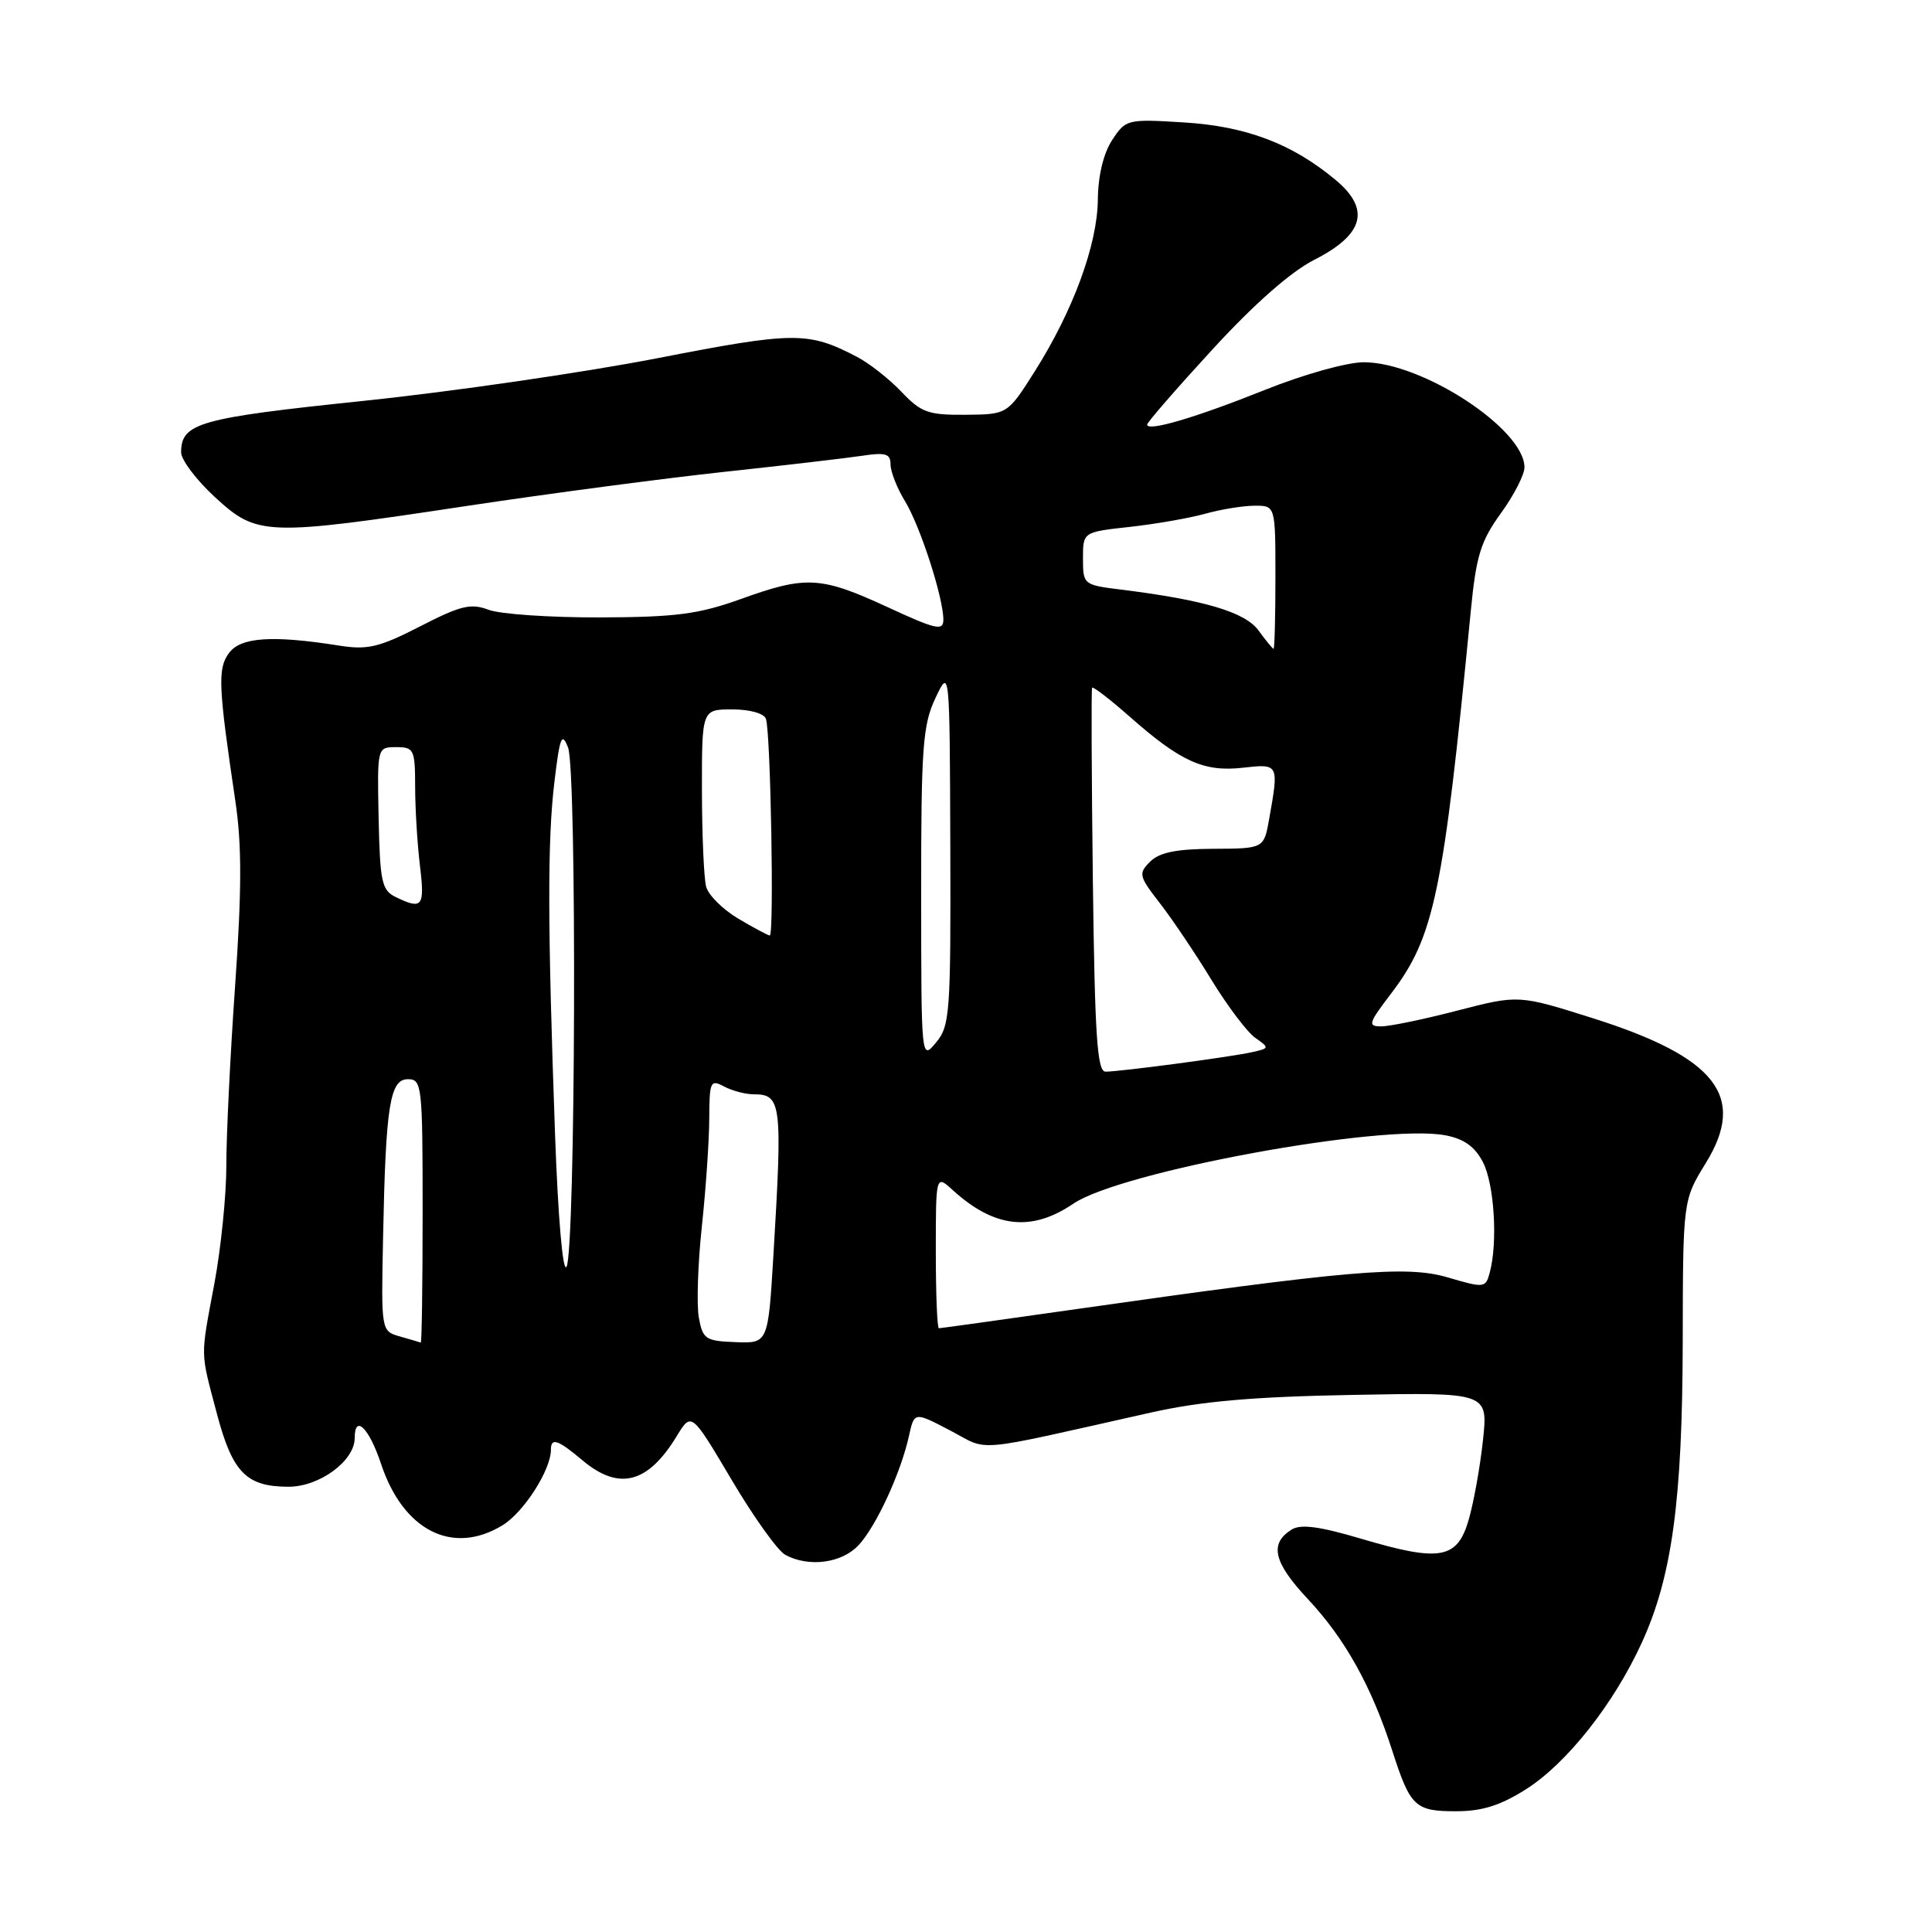 <?xml version="1.0" encoding="UTF-8" standalone="no"?>
<!DOCTYPE svg PUBLIC "-//W3C//DTD SVG 1.1//EN" "http://www.w3.org/Graphics/SVG/1.1/DTD/svg11.dtd" >
<svg xmlns="http://www.w3.org/2000/svg" xmlns:xlink="http://www.w3.org/1999/xlink" version="1.1" viewBox="0 0 256 256">
 <g >
 <path fill="currentColor"
d=" M 202.21 237.08 C 207.61 233.66 213.84 225.77 217.54 217.68 C 221.55 208.93 222.93 198.82 222.97 177.77 C 223.00 159.03 223.00 159.03 226.04 154.09 C 231.46 145.29 227.42 140.11 211.13 134.94 C 201.23 131.81 201.23 131.81 193.14 133.90 C 188.69 135.06 184.14 136.00 183.03 136.00 C 181.20 136.00 181.32 135.60 184.29 131.70 C 190.05 124.16 191.24 118.47 194.89 80.93 C 195.60 73.64 196.20 71.71 198.86 68.03 C 200.59 65.65 202.00 62.90 202.00 61.93 C 202.00 56.86 188.46 48.00 180.71 48.00 C 178.48 48.00 172.77 49.60 167.62 51.66 C 158.43 55.34 152.00 57.24 152.00 56.26 C 152.00 55.97 155.89 51.49 160.65 46.31 C 166.18 40.28 171.05 36.00 174.14 34.43 C 180.74 31.08 181.64 27.73 176.97 23.84 C 171.22 19.04 165.13 16.73 156.85 16.22 C 149.35 15.76 149.17 15.81 147.36 18.57 C 146.21 20.33 145.50 23.29 145.47 26.47 C 145.40 32.44 142.20 41.16 137.11 49.21 C 133.50 54.91 133.50 54.91 127.94 54.96 C 122.99 55.00 122.05 54.66 119.44 51.91 C 117.82 50.21 115.18 48.13 113.56 47.29 C 107.09 43.91 105.30 43.92 87.08 47.47 C 77.41 49.35 59.89 51.90 48.15 53.12 C 26.36 55.39 24.00 56.05 24.00 59.94 C 24.00 60.93 26.01 63.60 28.48 65.87 C 34.07 71.03 35.16 71.07 61.86 67.04 C 72.66 65.41 88.03 63.38 96.00 62.52 C 103.97 61.66 112.19 60.70 114.25 60.39 C 117.35 59.92 118.00 60.12 118.00 61.54 C 118.00 62.49 118.86 64.67 119.90 66.38 C 121.93 69.69 125.00 79.18 125.00 82.12 C 125.00 83.64 124.01 83.41 117.57 80.43 C 108.74 76.36 106.81 76.25 98.12 79.39 C 92.57 81.38 89.56 81.78 79.50 81.81 C 72.90 81.83 66.26 81.38 64.74 80.80 C 62.39 79.91 61.04 80.23 55.66 83.00 C 50.21 85.79 48.71 86.14 44.91 85.54 C 36.05 84.14 31.89 84.43 30.34 86.53 C 28.82 88.60 28.92 90.90 31.19 106.17 C 32.05 111.95 32.04 117.97 31.15 130.67 C 30.50 139.92 29.98 150.65 29.99 154.50 C 29.99 158.35 29.29 165.32 28.42 170.00 C 26.53 180.13 26.51 178.87 28.75 187.36 C 30.81 195.13 32.65 197.00 38.24 197.00 C 42.34 197.00 47.00 193.57 47.00 190.55 C 47.00 187.33 48.90 189.19 50.49 193.97 C 53.43 202.82 59.98 206.14 66.58 202.11 C 69.40 200.40 73.00 194.77 73.00 192.10 C 73.00 190.44 73.91 190.75 77.18 193.50 C 82.02 197.57 85.85 196.58 89.68 190.28 C 91.62 187.10 91.62 187.10 96.94 196.08 C 99.86 201.02 103.07 205.50 104.06 206.03 C 107.19 207.71 111.53 207.13 113.76 204.75 C 116.09 202.26 119.37 195.15 120.45 190.24 C 121.15 187.06 121.15 187.06 125.91 189.55 C 131.23 192.33 128.31 192.59 152.50 187.17 C 159.20 185.67 166.05 185.07 179.34 184.83 C 197.18 184.50 197.18 184.50 196.50 190.84 C 196.13 194.32 195.28 199.05 194.62 201.34 C 193.11 206.60 190.84 207.00 180.36 203.89 C 174.83 202.25 172.34 201.92 171.14 202.68 C 168.16 204.56 168.74 207.02 173.33 211.92 C 178.25 217.18 181.75 223.48 184.49 232.00 C 186.88 239.41 187.50 240.00 192.93 240.00 C 196.38 240.00 198.81 239.24 202.21 237.08 Z  M 53.00 177.09 C 50.50 176.38 50.50 176.38 50.76 163.94 C 51.11 146.45 51.66 143.00 54.06 143.00 C 55.91 143.00 56.00 143.85 56.00 160.50 C 56.00 170.12 55.89 177.96 55.75 177.90 C 55.61 177.85 54.38 177.48 53.00 177.09 Z  M 92.60 174.59 C 92.29 172.89 92.47 167.45 93.00 162.50 C 93.53 157.55 93.97 151.12 93.98 148.21 C 94.00 143.30 94.14 143.00 95.93 143.96 C 97.00 144.53 98.77 145.00 99.88 145.00 C 103.54 145.00 103.69 146.20 102.49 166.18 C 101.78 178.01 101.78 178.01 97.47 177.84 C 93.49 177.69 93.12 177.45 92.60 174.59 Z  M 124.00 165.83 C 124.00 155.65 124.00 155.65 126.25 157.70 C 131.75 162.71 136.68 163.26 142.23 159.49 C 148.50 155.23 183.12 148.86 191.50 150.43 C 193.99 150.90 195.43 151.93 196.50 154.00 C 198.00 156.90 198.48 164.62 197.40 168.62 C 196.85 170.67 196.69 170.69 191.82 169.26 C 186.32 167.65 178.90 168.29 141.66 173.60 C 132.39 174.92 124.63 176.00 124.41 176.00 C 124.18 176.00 124.00 171.42 124.00 165.83 Z  M 73.55 150.42 C 72.55 122.49 72.53 111.31 73.47 103.55 C 74.18 97.60 74.45 96.95 75.27 99.05 C 76.46 102.04 76.26 165.71 75.07 167.85 C 74.58 168.72 73.95 161.45 73.55 150.42 Z  M 144.81 116.75 C 144.64 102.86 144.59 91.33 144.71 91.13 C 144.82 90.92 147.07 92.65 149.71 94.98 C 156.46 100.93 159.52 102.31 164.67 101.73 C 169.46 101.19 169.47 101.20 168.18 108.47 C 167.48 112.44 167.48 112.44 160.77 112.47 C 155.87 112.49 153.62 112.95 152.39 114.18 C 150.82 115.75 150.91 116.10 153.69 119.68 C 155.32 121.78 158.40 126.35 160.52 129.83 C 162.64 133.30 165.26 136.77 166.33 137.52 C 168.23 138.85 168.22 138.90 165.89 139.42 C 163.03 140.06 148.42 142.00 146.49 142.00 C 145.38 142.00 145.07 137.26 144.81 116.75 Z  M 122.06 118.50 C 122.05 98.98 122.27 96.05 123.95 92.50 C 125.84 88.50 125.84 88.50 125.92 112.14 C 125.99 134.24 125.87 135.93 124.03 138.14 C 122.07 140.50 122.07 140.50 122.06 118.50 Z  M 97.80 121.71 C 95.77 120.50 93.86 118.60 93.57 117.50 C 93.27 116.40 93.02 110.66 93.01 104.75 C 93.00 94.00 93.00 94.00 97.03 94.00 C 99.36 94.00 101.24 94.53 101.49 95.25 C 102.12 97.06 102.59 124.01 102.00 123.96 C 101.72 123.93 99.84 122.92 97.80 121.71 Z  M 52.43 118.86 C 50.59 117.97 50.35 116.86 50.17 108.43 C 49.98 99.00 49.98 99.00 52.49 99.00 C 54.85 99.00 55.00 99.31 55.01 104.25 C 55.01 107.14 55.30 111.86 55.65 114.75 C 56.30 120.15 55.97 120.58 52.43 118.86 Z  M 166.76 83.54 C 164.98 81.10 159.55 79.49 148.50 78.12 C 143.57 77.51 143.50 77.45 143.50 74.00 C 143.50 70.50 143.50 70.50 149.67 69.82 C 153.06 69.45 157.56 68.66 159.67 68.08 C 161.78 67.49 164.74 67.01 166.25 67.01 C 169.00 67.00 169.00 67.00 169.00 76.50 C 169.00 81.72 168.89 85.99 168.75 85.97 C 168.61 85.95 167.72 84.86 166.76 83.54 Z "/>
</g>
</svg>